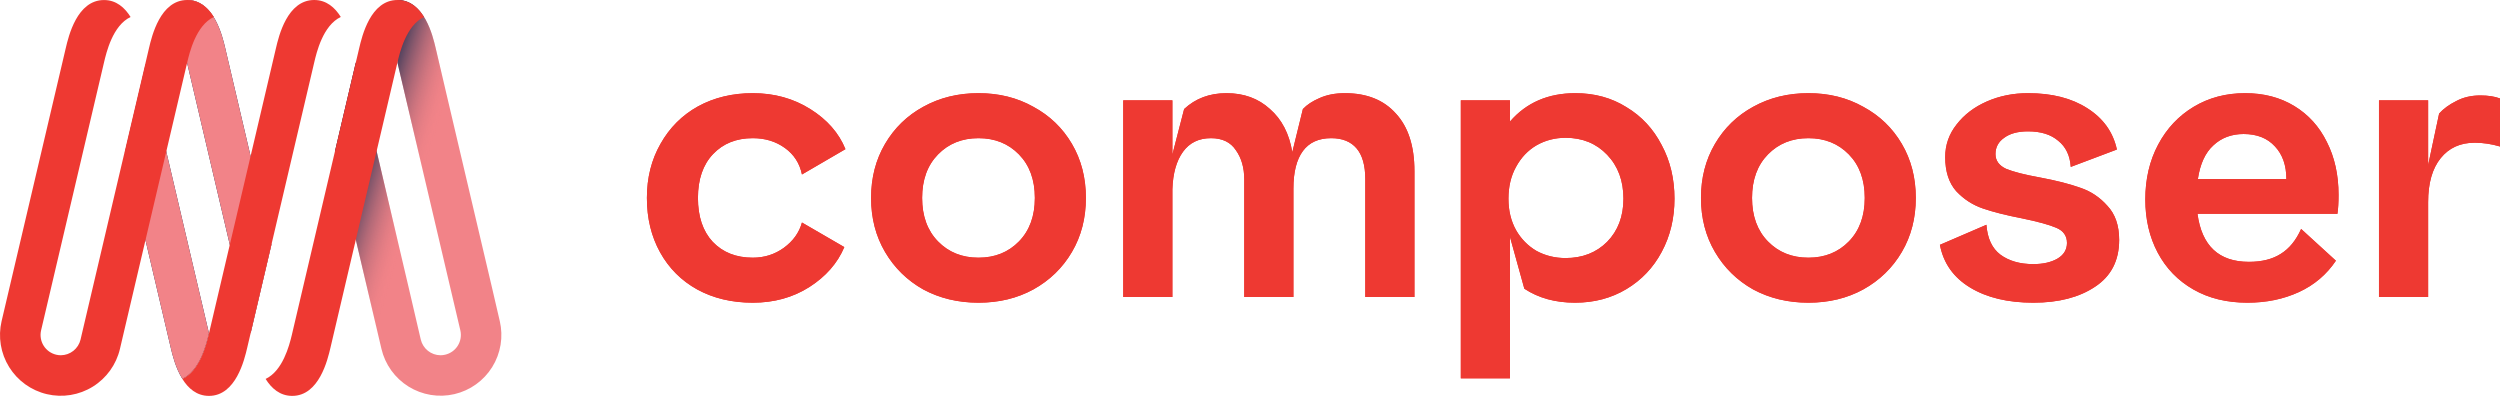 <svg xmlns="http://www.w3.org/2000/svg" fill="none" viewBox="169 161 1262.55 199.93">
<path d="M549.174 208.051C559.997 208.051 569.675 210.725 578.206 216.073C586.737 221.421 592.658 228.17 595.969 236.319L574.004 249.116C572.858 243.513 569.993 239.057 565.409 235.746C560.825 232.435 555.413 230.78 549.174 230.78C540.897 230.78 534.212 233.454 529.119 238.802C524.026 244.15 521.479 251.535 521.479 260.958C521.479 270.381 523.962 277.766 528.928 283.114C534.021 288.462 540.77 291.136 549.174 291.136C555.031 291.136 560.252 289.481 564.836 286.17C569.547 282.732 572.603 278.466 574.004 273.373L595.396 285.788C591.958 293.937 586.037 300.686 577.633 306.034C569.356 311.255 559.87 313.865 549.174 313.865C538.605 313.865 529.246 311.637 521.097 307.18C513.075 302.723 506.836 296.484 502.379 288.462C497.922 280.44 495.694 271.272 495.694 260.958C495.694 250.771 497.986 241.667 502.57 233.645C507.154 225.496 513.457 219.193 521.479 214.736C529.628 210.279 538.86 208.051 549.174 208.051ZM663.158 208.051C673.472 208.051 682.703 210.343 690.853 214.927C699.129 219.384 705.623 225.623 710.335 233.645C715.046 241.667 717.402 250.771 717.402 260.958C717.402 271.145 715.046 280.249 710.335 288.271C705.623 296.293 699.129 302.596 690.853 307.18C682.703 311.637 673.472 313.865 663.158 313.865C652.844 313.865 643.548 311.637 635.272 307.18C627.122 302.596 620.692 296.293 615.981 288.271C611.269 280.249 608.914 271.145 608.914 260.958C608.914 250.771 611.269 241.667 615.981 233.645C620.692 225.623 627.122 219.384 635.272 214.927C643.548 210.343 652.844 208.051 663.158 208.051ZM634.699 260.958C634.699 270.126 637.373 277.448 642.721 282.923C648.069 288.398 654.881 291.136 663.158 291.136C671.434 291.136 678.247 288.398 683.595 282.923C688.943 277.448 691.617 270.126 691.617 260.958C691.617 251.79 688.943 244.468 683.595 238.993C678.247 233.518 671.434 230.78 663.158 230.78C654.881 230.78 648.069 233.518 642.721 238.993C637.373 244.468 634.699 251.79 634.699 260.958ZM797.373 251.599C797.373 245.742 795.972 240.839 793.171 236.892C790.497 232.817 786.295 230.78 780.565 230.78C774.453 230.78 769.741 233.072 766.431 237.656C763.12 242.24 761.337 248.543 761.083 256.565V311H736.253V211.68H761.083V238.993L767.004 216.073C772.734 210.725 779.864 208.051 788.396 208.051C797.182 208.051 804.503 210.725 810.361 216.073C816.345 221.294 820.102 228.552 821.63 237.847L826.978 216.073C829.015 213.908 831.816 212.062 835.382 210.534C839.074 208.879 843.34 208.051 848.179 208.051C859.257 208.051 867.852 211.489 873.964 218.365C880.203 225.114 883.323 234.791 883.323 247.397V311H858.493V251.408C858.493 244.532 857.028 239.375 854.1 235.937C851.171 232.499 846.905 230.78 841.303 230.78C834.936 230.78 830.161 232.945 826.978 237.274C823.794 241.603 822.203 247.906 822.203 256.183V311H797.373V251.599ZM964.417 313.865C954.485 313.865 945.954 311.509 938.823 306.798L931.565 280.631V352.065H906.735V211.68H931.565V222.376C939.842 212.826 950.856 208.051 964.608 208.051C974.285 208.051 982.88 210.407 990.393 215.118C998.033 219.702 1003.95 226.069 1008.16 234.218C1012.49 242.24 1014.65 251.281 1014.65 261.34C1014.65 271.272 1012.49 280.249 1008.16 288.271C1003.95 296.166 998.033 302.405 990.393 306.989C982.753 311.573 974.094 313.865 964.417 313.865ZM930.801 261.34C930.801 267.325 932.074 272.609 934.621 277.193C937.168 281.65 940.606 285.151 944.935 287.698C949.392 290.117 954.294 291.327 959.642 291.327C968.173 291.327 975.177 288.589 980.652 283.114C986.127 277.511 988.865 270.253 988.865 261.34C988.865 252.299 986.127 244.914 980.652 239.184C975.177 233.454 968.173 230.589 959.642 230.589C954.294 230.589 949.392 231.862 944.935 234.409C940.606 236.956 937.168 240.585 934.621 245.296C932.074 249.88 930.801 255.228 930.801 261.34ZM1082.28 208.051C1092.59 208.051 1101.82 210.343 1109.97 214.927C1118.25 219.384 1124.74 225.623 1129.45 233.645C1134.16 241.667 1136.52 250.771 1136.52 260.958C1136.52 271.145 1134.16 280.249 1129.45 288.271C1124.74 296.293 1118.25 302.596 1109.97 307.18C1101.82 311.637 1092.59 313.865 1082.28 313.865C1071.96 313.865 1062.67 311.637 1054.39 307.18C1046.24 302.596 1039.81 296.293 1035.1 288.271C1030.39 280.249 1028.03 271.145 1028.03 260.958C1028.03 250.771 1030.39 241.667 1035.1 233.645C1039.81 225.623 1046.24 219.384 1054.39 214.927C1062.67 210.343 1071.96 208.051 1082.28 208.051ZM1053.82 260.958C1053.82 270.126 1056.49 277.448 1061.84 282.923C1067.19 288.398 1074 291.136 1082.28 291.136C1090.55 291.136 1097.36 288.398 1102.71 282.923C1108.06 277.448 1110.73 270.126 1110.73 260.958C1110.73 251.79 1108.06 244.468 1102.71 238.993C1097.36 233.518 1090.55 230.78 1082.28 230.78C1074 230.78 1067.19 233.518 1061.84 238.993C1056.49 244.468 1053.82 251.79 1053.82 260.958ZM1193.19 208.051C1205.29 208.051 1215.28 210.598 1223.18 215.691C1231.2 220.784 1236.16 227.724 1238.07 236.51L1214.77 245.296C1214.39 239.566 1212.29 235.173 1208.47 232.117C1204.78 228.934 1199.68 227.342 1193.19 227.342C1188.1 227.342 1184.08 228.424 1181.16 230.589C1178.23 232.626 1176.76 235.364 1176.76 238.802C1176.76 242.113 1178.55 244.596 1182.11 246.251C1185.8 247.779 1191.53 249.243 1199.3 250.644C1207.45 252.172 1214.2 253.891 1219.55 255.801C1224.89 257.584 1229.48 260.64 1233.3 264.969C1237.25 269.171 1239.22 274.901 1239.22 282.159C1239.22 292.6 1235.15 300.495 1227 305.843C1218.97 311.191 1208.6 313.865 1195.86 313.865C1183 313.865 1172.37 311.318 1163.97 306.225C1155.56 301.132 1150.47 293.937 1148.69 284.642L1172.18 274.519C1172.69 281.395 1175.04 286.425 1179.25 289.608C1183.58 292.791 1189.11 294.383 1195.86 294.383C1200.7 294.383 1204.71 293.492 1207.9 291.709C1211.21 289.799 1212.86 287.125 1212.86 283.687C1212.86 280.122 1211.08 277.575 1207.51 276.047C1203.95 274.519 1198.15 272.927 1190.13 271.272C1182.24 269.744 1175.68 268.089 1170.46 266.306C1165.24 264.523 1160.72 261.595 1156.9 257.52C1153.21 253.318 1151.36 247.588 1151.36 240.33C1151.36 234.218 1153.27 228.743 1157.09 223.904C1160.91 218.938 1166 215.054 1172.37 212.253C1178.74 209.452 1185.68 208.051 1193.19 208.051ZM1302.84 208.051C1312.27 208.051 1320.54 210.216 1327.67 214.545C1334.8 218.874 1340.28 224.923 1344.1 232.69C1348.05 240.457 1350.02 249.371 1350.02 259.43C1350.02 263.25 1349.83 266.433 1349.45 268.98H1278.78C1280.94 285.151 1289.6 293.237 1304.75 293.237C1311.25 293.237 1316.6 291.9 1320.8 289.226C1325.13 286.552 1328.56 282.35 1331.11 276.62L1348.68 292.664C1343.97 299.667 1337.73 304.952 1329.97 308.517C1322.2 312.082 1313.54 313.865 1303.99 313.865C1293.55 313.865 1284.44 311.637 1276.68 307.18C1268.91 302.723 1262.92 296.548 1258.72 288.653C1254.52 280.758 1252.42 271.781 1252.42 261.722C1252.42 251.408 1254.58 242.176 1258.91 234.027C1263.24 225.878 1269.23 219.511 1276.87 214.927C1284.51 210.343 1293.17 208.051 1302.84 208.051ZM1323.66 251.408C1323.66 244.532 1321.75 239.057 1317.93 234.982C1314.11 230.78 1308.83 228.679 1302.08 228.679C1295.97 228.679 1290.87 230.589 1286.8 234.409C1282.72 238.102 1280.11 243.768 1278.97 251.408H1323.66ZM1395.26 211.68V244.341L1400.8 218.365C1402.97 215.946 1405.83 213.845 1409.4 212.062C1412.96 210.152 1417.04 209.197 1421.62 209.197C1425.57 209.197 1428.88 209.706 1431.55 210.725V234.982C1427.22 233.709 1422.96 233.072 1418.76 233.072C1411.5 233.072 1405.77 235.682 1401.57 240.903C1397.36 246.124 1395.26 253.509 1395.26 263.059V311H1370.43V211.68H1395.26Z" fill="#EE3932"/>
<path d="M549.174 208.051C559.997 208.051 569.675 210.725 578.206 216.073C586.737 221.421 592.658 228.17 595.969 236.319L574.004 249.116C572.858 243.513 569.993 239.057 565.409 235.746C560.825 232.435 555.413 230.78 549.174 230.78C540.897 230.78 534.212 233.454 529.119 238.802C524.026 244.15 521.479 251.535 521.479 260.958C521.479 270.381 523.962 277.766 528.928 283.114C534.021 288.462 540.77 291.136 549.174 291.136C555.031 291.136 560.252 289.481 564.836 286.17C569.547 282.732 572.603 278.466 574.004 273.373L595.396 285.788C591.958 293.937 586.037 300.686 577.633 306.034C569.356 311.255 559.87 313.865 549.174 313.865C538.605 313.865 529.246 311.637 521.097 307.18C513.075 302.723 506.836 296.484 502.379 288.462C497.922 280.44 495.694 271.272 495.694 260.958C495.694 250.771 497.986 241.667 502.57 233.645C507.154 225.496 513.457 219.193 521.479 214.736C529.628 210.279 538.86 208.051 549.174 208.051ZM663.158 208.051C673.472 208.051 682.703 210.343 690.853 214.927C699.129 219.384 705.623 225.623 710.335 233.645C715.046 241.667 717.402 250.771 717.402 260.958C717.402 271.145 715.046 280.249 710.335 288.271C705.623 296.293 699.129 302.596 690.853 307.18C682.703 311.637 673.472 313.865 663.158 313.865C652.844 313.865 643.548 311.637 635.272 307.18C627.122 302.596 620.692 296.293 615.981 288.271C611.269 280.249 608.914 271.145 608.914 260.958C608.914 250.771 611.269 241.667 615.981 233.645C620.692 225.623 627.122 219.384 635.272 214.927C643.548 210.343 652.844 208.051 663.158 208.051ZM634.699 260.958C634.699 270.126 637.373 277.448 642.721 282.923C648.069 288.398 654.881 291.136 663.158 291.136C671.434 291.136 678.247 288.398 683.595 282.923C688.943 277.448 691.617 270.126 691.617 260.958C691.617 251.79 688.943 244.468 683.595 238.993C678.247 233.518 671.434 230.78 663.158 230.78C654.881 230.78 648.069 233.518 642.721 238.993C637.373 244.468 634.699 251.79 634.699 260.958ZM797.373 251.599C797.373 245.742 795.972 240.839 793.171 236.892C790.497 232.817 786.295 230.78 780.565 230.78C774.453 230.78 769.741 233.072 766.431 237.656C763.12 242.24 761.337 248.543 761.083 256.565V311H736.253V211.68H761.083V238.993L767.004 216.073C772.734 210.725 779.864 208.051 788.396 208.051C797.182 208.051 804.503 210.725 810.361 216.073C816.345 221.294 820.102 228.552 821.63 237.847L826.978 216.073C829.015 213.908 831.816 212.062 835.382 210.534C839.074 208.879 843.34 208.051 848.179 208.051C859.257 208.051 867.852 211.489 873.964 218.365C880.203 225.114 883.323 234.791 883.323 247.397V311H858.493V251.408C858.493 244.532 857.028 239.375 854.1 235.937C851.171 232.499 846.905 230.78 841.303 230.78C834.936 230.78 830.161 232.945 826.978 237.274C823.794 241.603 822.203 247.906 822.203 256.183V311H797.373V251.599ZM964.417 313.865C954.485 313.865 945.954 311.509 938.823 306.798L931.565 280.631V352.065H906.735V211.68H931.565V222.376C939.842 212.826 950.856 208.051 964.608 208.051C974.285 208.051 982.88 210.407 990.393 215.118C998.033 219.702 1003.95 226.069 1008.16 234.218C1012.49 242.24 1014.65 251.281 1014.65 261.34C1014.65 271.272 1012.49 280.249 1008.16 288.271C1003.95 296.166 998.033 302.405 990.393 306.989C982.753 311.573 974.094 313.865 964.417 313.865ZM930.801 261.34C930.801 267.325 932.074 272.609 934.621 277.193C937.168 281.65 940.606 285.151 944.935 287.698C949.392 290.117 954.294 291.327 959.642 291.327C968.173 291.327 975.177 288.589 980.652 283.114C986.127 277.511 988.865 270.253 988.865 261.34C988.865 252.299 986.127 244.914 980.652 239.184C975.177 233.454 968.173 230.589 959.642 230.589C954.294 230.589 949.392 231.862 944.935 234.409C940.606 236.956 937.168 240.585 934.621 245.296C932.074 249.88 930.801 255.228 930.801 261.34ZM1082.28 208.051C1092.59 208.051 1101.82 210.343 1109.97 214.927C1118.25 219.384 1124.74 225.623 1129.45 233.645C1134.16 241.667 1136.52 250.771 1136.52 260.958C1136.52 271.145 1134.16 280.249 1129.45 288.271C1124.74 296.293 1118.25 302.596 1109.97 307.18C1101.82 311.637 1092.59 313.865 1082.28 313.865C1071.96 313.865 1062.67 311.637 1054.39 307.18C1046.24 302.596 1039.81 296.293 1035.1 288.271C1030.39 280.249 1028.03 271.145 1028.03 260.958C1028.03 250.771 1030.39 241.667 1035.1 233.645C1039.81 225.623 1046.24 219.384 1054.39 214.927C1062.67 210.343 1071.96 208.051 1082.28 208.051ZM1053.82 260.958C1053.82 270.126 1056.49 277.448 1061.84 282.923C1067.19 288.398 1074 291.136 1082.28 291.136C1090.55 291.136 1097.36 288.398 1102.71 282.923C1108.06 277.448 1110.73 270.126 1110.73 260.958C1110.73 251.79 1108.06 244.468 1102.71 238.993C1097.36 233.518 1090.55 230.78 1082.28 230.78C1074 230.78 1067.19 233.518 1061.84 238.993C1056.49 244.468 1053.82 251.79 1053.82 260.958ZM1193.19 208.051C1205.29 208.051 1215.28 210.598 1223.18 215.691C1231.2 220.784 1236.16 227.724 1238.07 236.51L1214.77 245.296C1214.39 239.566 1212.29 235.173 1208.47 232.117C1204.78 228.934 1199.68 227.342 1193.19 227.342C1188.1 227.342 1184.08 228.424 1181.16 230.589C1178.23 232.626 1176.76 235.364 1176.76 238.802C1176.76 242.113 1178.55 244.596 1182.11 246.251C1185.8 247.779 1191.53 249.243 1199.3 250.644C1207.45 252.172 1214.2 253.891 1219.55 255.801C1224.89 257.584 1229.48 260.64 1233.3 264.969C1237.25 269.171 1239.22 274.901 1239.22 282.159C1239.22 292.6 1235.15 300.495 1227 305.843C1218.97 311.191 1208.6 313.865 1195.86 313.865C1183 313.865 1172.37 311.318 1163.97 306.225C1155.56 301.132 1150.47 293.937 1148.69 284.642L1172.18 274.519C1172.69 281.395 1175.04 286.425 1179.25 289.608C1183.58 292.791 1189.11 294.383 1195.86 294.383C1200.7 294.383 1204.71 293.492 1207.9 291.709C1211.21 289.799 1212.86 287.125 1212.86 283.687C1212.86 280.122 1211.08 277.575 1207.51 276.047C1203.95 274.519 1198.15 272.927 1190.13 271.272C1182.24 269.744 1175.68 268.089 1170.46 266.306C1165.24 264.523 1160.72 261.595 1156.9 257.52C1153.21 253.318 1151.36 247.588 1151.36 240.33C1151.36 234.218 1153.27 228.743 1157.09 223.904C1160.91 218.938 1166 215.054 1172.37 212.253C1178.74 209.452 1185.68 208.051 1193.19 208.051ZM1302.84 208.051C1312.27 208.051 1320.54 210.216 1327.67 214.545C1334.8 218.874 1340.28 224.923 1344.1 232.69C1348.05 240.457 1350.02 249.371 1350.02 259.43C1350.02 263.25 1349.83 266.433 1349.45 268.98H1278.78C1280.94 285.151 1289.6 293.237 1304.75 293.237C1311.25 293.237 1316.6 291.9 1320.8 289.226C1325.13 286.552 1328.56 282.35 1331.11 276.62L1348.68 292.664C1343.97 299.667 1337.73 304.952 1329.97 308.517C1322.2 312.082 1313.54 313.865 1303.99 313.865C1293.55 313.865 1284.44 311.637 1276.68 307.18C1268.91 302.723 1262.92 296.548 1258.72 288.653C1254.52 280.758 1252.42 271.781 1252.42 261.722C1252.42 251.408 1254.58 242.176 1258.91 234.027C1263.24 225.878 1269.23 219.511 1276.87 214.927C1284.51 210.343 1293.17 208.051 1302.84 208.051ZM1323.66 251.408C1323.66 244.532 1321.75 239.057 1317.93 234.982C1314.11 230.78 1308.83 228.679 1302.08 228.679C1295.97 228.679 1290.87 230.589 1286.8 234.409C1282.72 238.102 1280.11 243.768 1278.97 251.408H1323.66ZM1395.26 211.68V244.341L1400.8 218.365C1402.97 215.946 1405.83 213.845 1409.4 212.062C1412.96 210.152 1417.04 209.197 1421.62 209.197C1425.57 209.197 1428.88 209.706 1431.55 210.725V234.982C1427.22 233.709 1422.96 233.072 1418.76 233.072C1411.5 233.072 1405.77 235.682 1401.57 240.903C1397.36 246.124 1395.26 253.509 1395.26 263.059V311H1370.43V211.68H1395.26Z" fill="#EE3932"/>
<path d="M421.399 323.18L417.399 305.95L389.029 185.33C387.619 179.33 383.319 161 369.709 161V192.58L396.329 305.93L401.479 327.82C401.786 329.132 401.831 330.492 401.611 331.821C401.391 333.15 400.912 334.423 400.199 335.567C399.486 336.711 398.555 337.702 397.459 338.485C396.362 339.268 395.122 339.827 393.809 340.13C393.036 340.316 392.244 340.41 391.449 340.41C389.146 340.392 386.916 339.604 385.114 338.17C383.313 336.736 382.043 334.74 381.509 332.5L380.959 330.17L375.319 305.93L358.909 236.1L348.689 192.58L338.179 237.34L354.299 305.93L361.629 337.15C362.548 341.075 364.231 344.78 366.583 348.054C368.934 351.328 371.907 354.107 375.332 356.232C378.757 358.357 382.567 359.786 386.545 360.439C390.522 361.091 394.589 360.954 398.514 360.035C402.438 359.116 406.144 357.433 409.418 355.081C412.692 352.73 415.471 349.757 417.596 346.332C419.721 342.907 421.15 339.097 421.803 335.119C422.455 331.142 422.318 327.075 421.399 323.15V323.18Z" fill="#F28388"/>
<path d="M421.399 323.18L417.399 305.95L389.029 185.33C387.619 179.33 383.319 161 369.709 161V192.58L396.329 305.93L401.479 327.82C401.786 329.132 401.831 330.492 401.611 331.821C401.391 333.15 400.912 334.423 400.199 335.567C399.486 336.711 398.555 337.702 397.459 338.485C396.362 339.268 395.122 339.827 393.809 340.13C393.036 340.316 392.244 340.41 391.449 340.41C389.146 340.392 386.916 339.604 385.114 338.17C383.313 336.736 382.043 334.74 381.509 332.5L380.959 330.17L375.319 305.93L358.909 236.1L348.689 192.58L338.179 237.34L354.299 305.93L361.629 337.15C362.548 341.075 364.231 344.78 366.583 348.054C368.934 351.328 371.907 354.107 375.332 356.232C378.757 358.357 382.567 359.786 386.545 360.439C390.522 361.091 394.589 360.954 398.514 360.035C402.438 359.116 406.144 357.433 409.418 355.081C412.692 352.73 415.471 349.757 417.596 346.332C419.721 342.907 421.15 339.097 421.803 335.119C422.455 331.142 422.318 327.075 421.399 323.15V323.18Z" fill="url(#paint0_linear_1_128)"/>
<path d="M282.749 185.33C281.339 179.33 277.039 161 263.439 161V192.58L290.059 305.93L295.549 329.33L306.059 284.57L282.749 185.33Z" fill="url(#paint1_linear_1_128)"/>
<path d="M242.589 193.31L232.079 238.06L248.019 305.93L255.219 336.58C255.989 339.85 257.609 346.74 261.109 352.35C269.689 348.27 273.019 335.71 274.339 330.15L274.539 329.33L269.039 305.93L242.589 193.31Z" fill="url(#paint2_linear_1_128)"/>
<path d="M369.709 161C356.109 161 351.809 179.31 350.399 185.33L348.689 192.58L316.569 329.35C316.519 329.6 316.449 329.89 316.379 330.17C315.049 335.73 311.729 348.29 303.139 352.37C306.089 357.1 310.359 360.93 316.579 360.93C330.179 360.93 334.479 342.62 335.889 336.6L337.399 330.17L369.709 192.58C370.899 187.53 374.119 173.85 383.149 169.58C380.199 164.83 375.929 161 369.709 161Z" fill="#EE3932"/>
<path d="M295.549 329.35L306.059 284.59L282.749 185.33C281.339 179.33 277.039 161 263.439 161V192.58L290.059 305.93L295.549 329.35Z" fill="#F28388"/>
<path d="M269.039 305.93L242.589 193.31L232.079 238.06L248.019 305.93L255.219 336.58C255.989 339.85 257.609 346.74 261.109 352.35C269.689 348.27 273.019 335.71 274.339 330.15L274.539 329.33L269.039 305.93Z" fill="#F28388"/>
<path d="M276.989 169.56C274.039 164.83 269.769 161 263.549 161C249.949 161 245.649 179.31 244.239 185.33L242.539 192.58L210.219 330.17L209.679 332.5C209.142 334.738 207.871 336.732 206.07 338.166C204.269 339.599 202.041 340.389 199.739 340.41C198.944 340.411 198.152 340.317 197.379 340.13C194.739 339.509 192.453 337.867 191.023 335.563C189.592 333.259 189.134 330.481 189.749 327.84L221.519 192.58C222.699 187.53 225.919 173.85 234.949 169.58C231.999 164.85 227.739 161.02 221.519 161.02C207.909 161.02 203.609 179.33 202.199 185.35L200.499 192.6L169.809 323.18C167.952 331.106 169.321 339.445 173.612 346.362C177.904 353.279 184.768 358.208 192.694 360.065C200.62 361.922 208.959 360.553 215.876 356.262C222.793 351.97 227.722 345.106 229.579 337.18L231.219 330.18L263.529 192.59C264.739 187.53 267.959 173.85 276.989 169.56Z" fill="#EE3932"/>
<path d="M341.109 169.56C338.159 164.83 333.889 161 327.669 161C314.069 161 309.769 179.31 308.359 185.33L306.659 192.58L274.539 329.35L274.339 330.17C273.019 335.73 269.689 348.29 261.099 352.37C264.049 357.1 268.319 360.93 274.539 360.93C288.139 360.93 292.439 342.62 293.849 336.6L295.359 330.17L327.679 192.58C328.859 187.53 332.079 173.85 341.109 169.56Z" fill="#EE3932"/>
<defs>
<linearGradient id="paint0_linear_1_128" x1="346.309" y1="250.99" x2="379.109" y2="260.85" gradientUnits="userSpaceOnUse">
<stop stop-color="#13294E"/>
<stop offset="1" stop-color="#F28388" stop-opacity="0"/>
</linearGradient>
<linearGradient id="paint1_linear_1_128" x1="14285.4" y1="46029.2" x2="15693.9" y2="46146.3" gradientUnits="userSpaceOnUse">
<stop stop-color="#13294E"/>
<stop offset="1" stop-color="#F28388" stop-opacity="0"/>
</linearGradient>
<linearGradient id="paint2_linear_1_128" x1="13734.4" y1="48858" x2="15136.9" y2="48980.8" gradientUnits="userSpaceOnUse">
<stop stop-color="#13294E"/>
<stop offset="1" stop-color="#F28388" stop-opacity="0"/>
</linearGradient>
</defs>
</svg>
